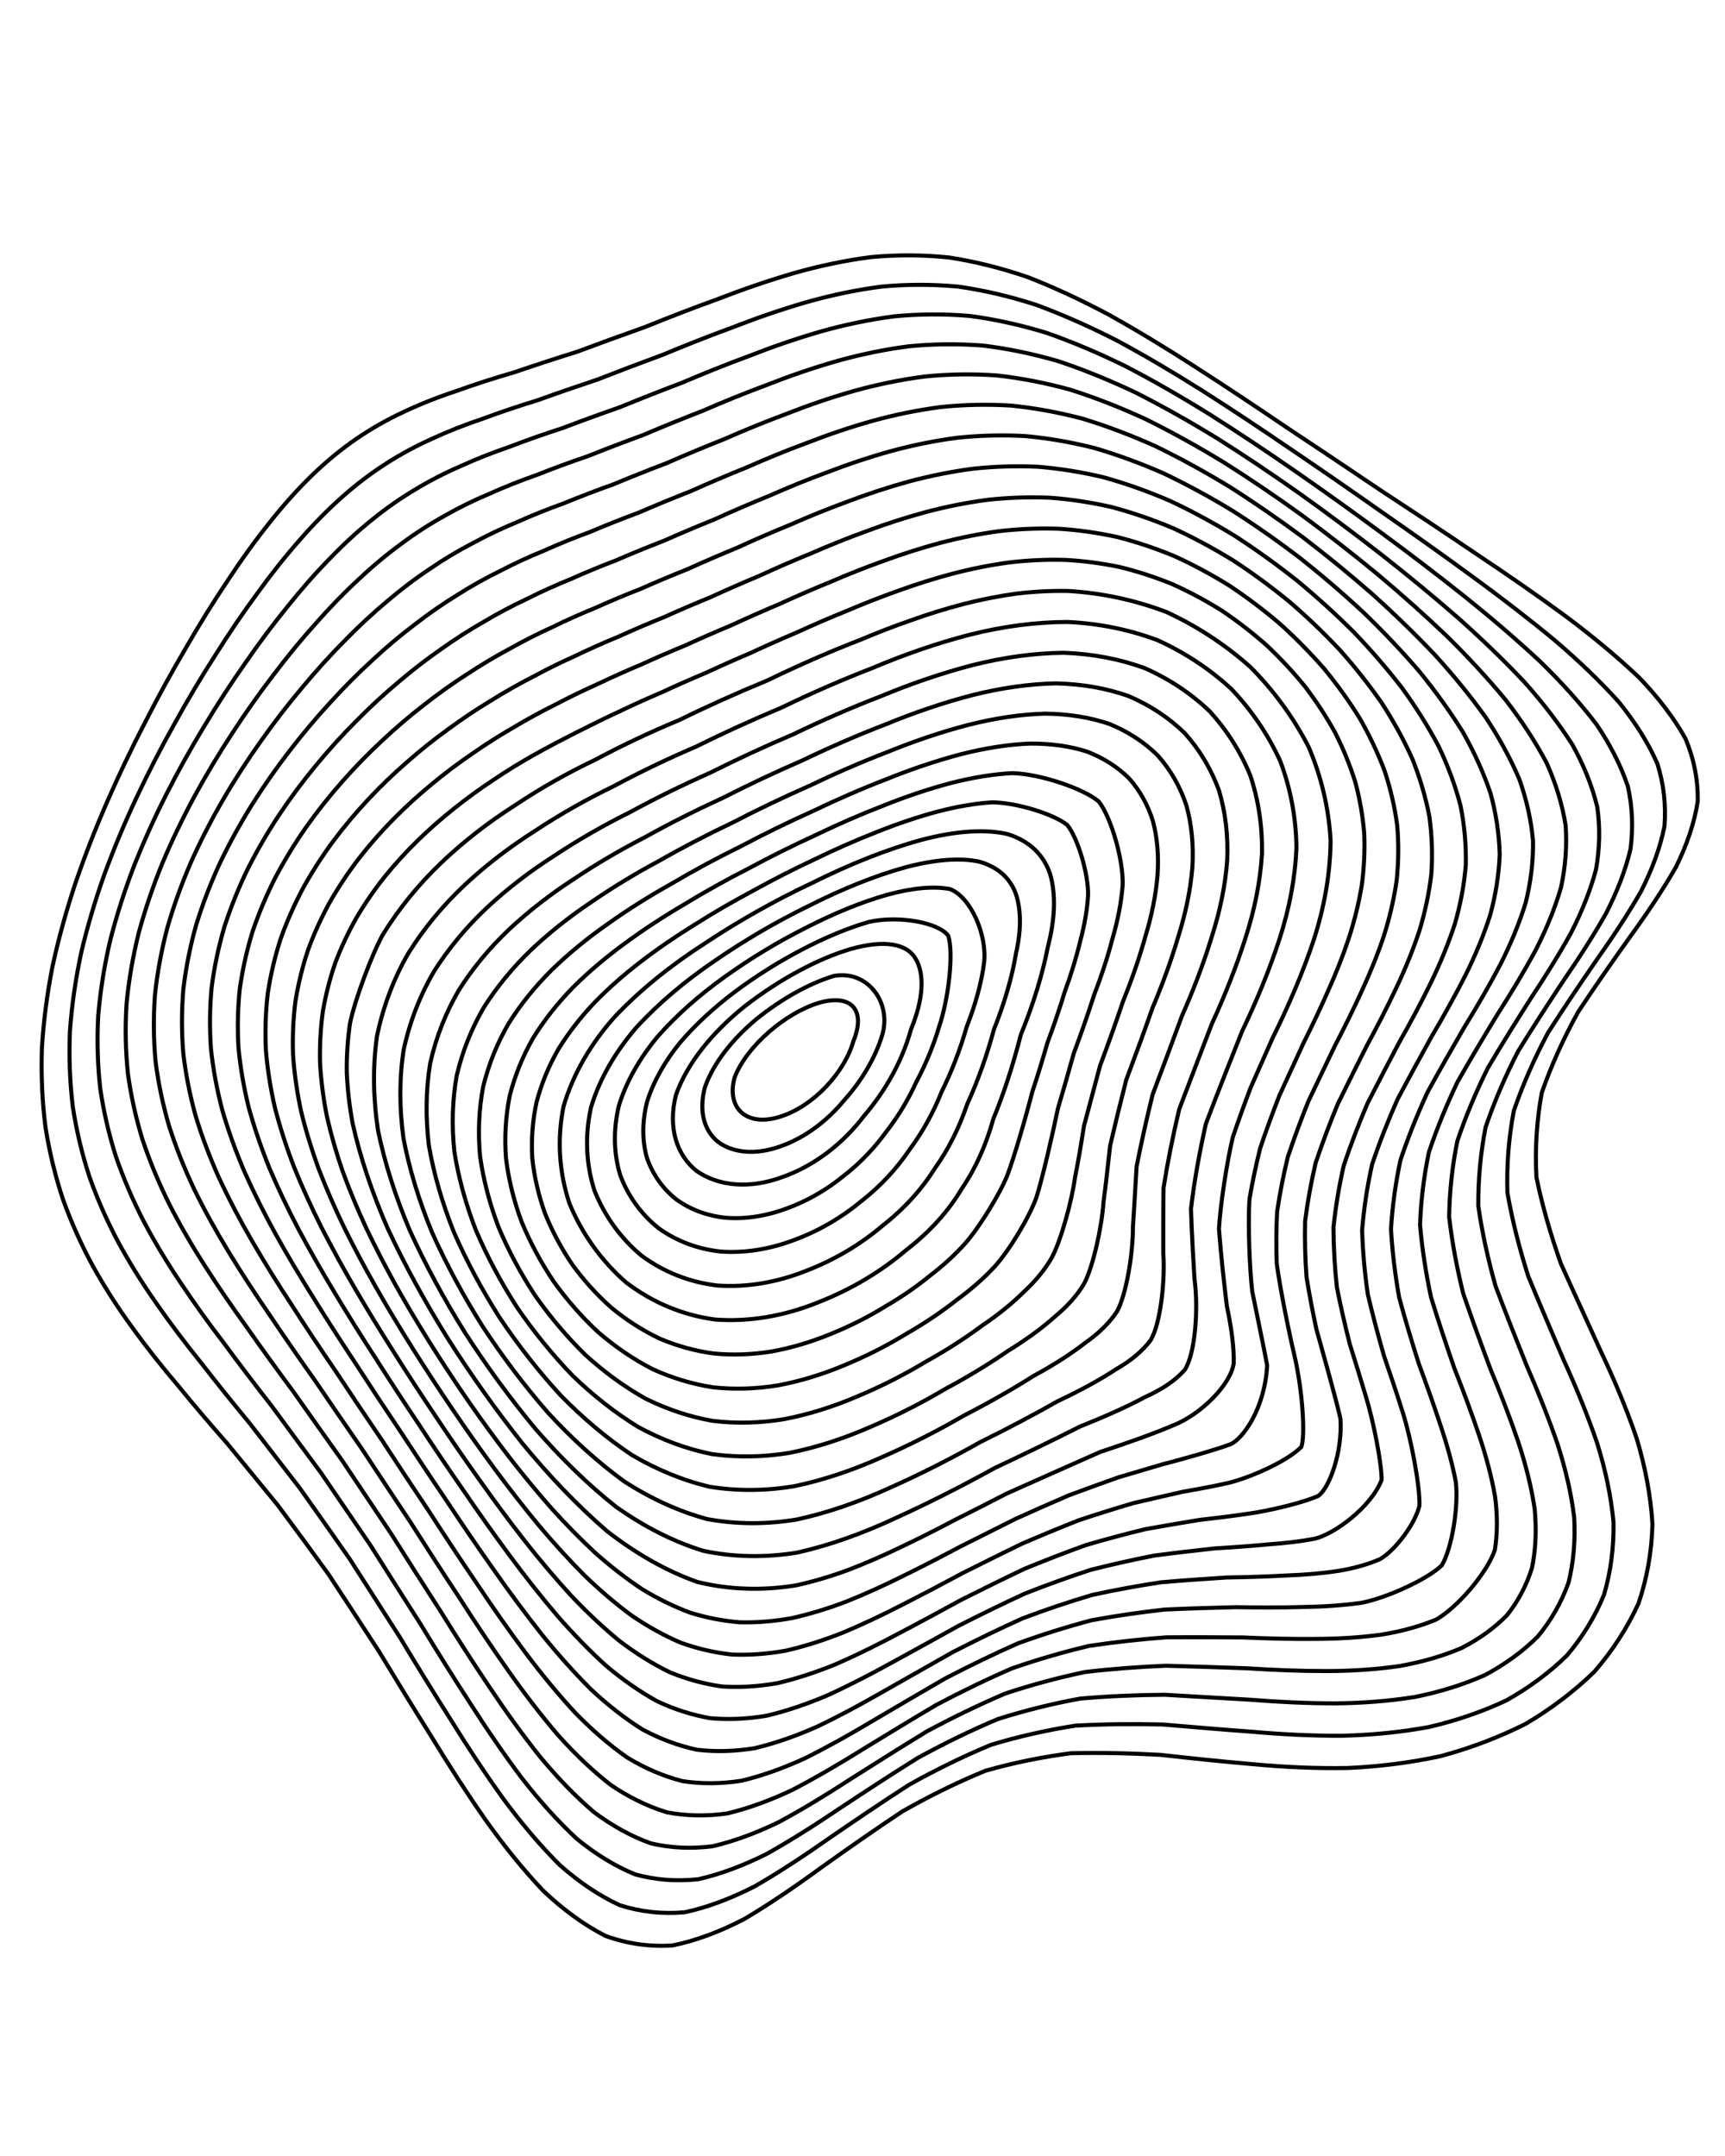 <svg
              xmlns="http://www.w3.org/2000/svg"
              version="1.1"
              xmlns:xlink="http://www.w3.org/1999/xlink"
              xmlns:svgjs="http://svgjs.dev/svgjs"
              viewBox="0 0 640 800"
            >
              <defs>
                <linearGradient
                  x1="50%"
                  y1="0%"
                  x2="50%"
                  y2="100%"
                  id="ccchaos-grad"
                >
                  <stop
                    stop-color="hsl(206, 75%, 49%)"
                    stop-opacity="1"
                    offset="0%"
                  ></stop>
                  <stop
                    stop-color="hsl(331, 90%, 56%)"
                    stop-opacity="1"
                    offset="100%"
                  ></stop>
                </linearGradient>
              </defs>
              <g
                stroke-width="1.5"
                stroke="url(#ccchaos-grad)"
                fill="none"
                stroke-linecap="round"
              >
                <path
                  d="M294.38 101.39C304 98.65 313.61 96.63 323.2 95.39 332.8 94.51 342.41 94.55 352.03 95.53 361.71 97.01 371.45 99.45 381.25 102.81 391.18 106.66 401.23 111.35 411.43 116.8 421.81 122.58 432.39 129 443.17 135.95 454.18 143.03 465.41 150.49 476.85 158.26 488.48 165.97 500.28 173.87 512.16 181.89 524.11 189.72 536.03 197.62 547.75 205.56 559.3 213.25 570.44 220.97 580.98 228.72 590.99 236.21 600.11 243.78 608.15 251.42 615.28 258.84 621.07 266.39 625.35 274.1 628.5 281.64 630.03 289.39 629.88 297.36 628.68 305.22 625.94 313.35 621.78 321.76 617 330.1 611.22 338.75 604.69 347.73 598.32 356.66 591.81 365.94 585.47 375.57 580.16 385.18 575.6 395.15 572.02 405.48 570.12 415.82 569.48 426.29 570.04 436.86 572.21 447.44 575.31 458.14 579.13 468.91 583.97 479.7 589 490.55 593.93 501.43 599.09 512.29 603.63 523.15 607.29 533.93 610.49 544.64 612.46 555.21 613.08 565.54 612.83 575.71 611.1 585.54 607.92 594.92 603.79 603.99 598.3 612.47 591.57 620.26 584.04 627.58 575.48 634.07 566.06 639.64 556.13 644.64 545.56 648.65 534.54 651.62 523.27 654.06 511.73 655.51 500.06 656.03 488.34 656.24 476.61 655.72 464.94 654.62 453.34 653.64 441.86 652.41 430.55 651.15 419.34 650.55 408.29 650.29 397.42 650.54 386.65 651.93 376.03 654.08 365.58 657.06 355.19 661.32 344.92 666.38 334.79 672.14 324.69 678.83 314.7 685.84 304.82 692.88 294.94 700.1 285.4 706.58 276.18 712.05 266.95 716.84 258.05 720.16 249.47 721.88 240.86 722.43 232.57 721.22 224.61 718.32 216.6 714.22 208.91 708.57 201.54 701.58 194.1 693.73 186.95 684.86 180.09 675.22 173.12 665.22 166.41 654.81 159.94 644.17 153.32 633.66 146.9 623.18 140.67 612.87 134.23 602.97 127.95 593.34 121.81 584.04 115.43 575.23 109.18 566.73 103.05 558.5 96.68 550.74 90.43 543.14 84.35 535.67 78.06 528.53 71.97 521.4 66.11 514.2 60.14 507.2 54.46 500.04 49.14 492.65 43.81 485.37 38.92 477.79 34.52 469.9 30.24 462.04 26.53 453.81 23.43 445.22 20.56 436.62 18.36 427.65 16.88 418.3 15.68 408.94 15.22 399.2 15.54 389.12 16.13 379.03 17.46 368.84 19.48 358.6 21.69 348.38 24.53 338.12 27.92 327.89 31.4 317.7 35.37 307.56 39.75 297.52 44.1 287.56 48.79 277.75 53.77 268.15 58.59 258.67 63.65 249.44 68.9 240.54 73.91 231.81 79.09 223.46 84.4 215.54 89.45 207.85 94.65 200.63 99.99 193.95 105.08 187.51 110.35 181.62 115.8 176.33 121.06 171.24 126.55 166.72 132.29 162.77 137.9 158.94 143.8 155.6 149.99 152.74 156.13 149.84 162.59 147.3 169.39 145.07 176.17 142.61 183.29 140.32 190.75 138.16 198.21 135.6 206 133.06 214.11 130.52 222.22 127.49 230.64 124.42 239.33 121.34 248.02 117.81 256.97 114.35 266.16 111.03 275.34 107.46 284.75 104.21 294.37 101.4"
                  stroke-dasharray="0 0"
                  transform="rotate(0, 320, 400)"
                  opacity="0.81"
                ></path>
                <path
                  d="M296.99 112.35C306.32 109.63 315.68 107.59 325.07 106.31 334.49 105.36 343.95 105.29 353.47 106.11 363.05 107.39 372.73 109.6 382.5 112.69 392.38 116.25 402.41 120.63 412.6 125.76 422.93 131.23 433.45 137.34 444.15 143.99 455.02 150.8 466.07 158.03 477.27 165.57 488.58 173.12 499.98 180.88 511.37 188.8 522.75 196.58 534 204.45 544.97 212.38 555.69 220.1 565.93 227.87 575.5 235.67 584.51 243.25 592.62 250.88 599.64 258.58 605.81 266.08 610.68 273.68 614.12 281.41 616.55 288.97 617.48 296.71 616.9 304.64 615.39 312.46 612.51 320.5 608.38 328.79 603.75 337.01 598.25 345.51 592.11 354.3 586.17 363.05 580.12 372.11 574.23 381.48 569.33 390.84 565.08 400.54 561.72 410.56 559.89 420.59 559.17 430.72 559.55 440.94 561.4 451.16 564.1 461.46 567.46 471.81 571.79 482.15 576.34 492.53 580.84 502.88 585.63 513.2 589.91 523.46 593.45 533.59 596.66 543.63 598.79 553.47 599.74 563.03 599.95 572.39 598.84 581.37 596.4 589.86 593.12 598.05 588.55 605.62 582.8 612.5 576.3 618.94 568.79 624.59 560.4 629.35 551.48 633.62 541.88 636.98 531.77 639.4 521.36 641.4 510.61 642.53 499.63 642.86 488.56 642.99 477.39 642.53 466.21 641.6 455.05 640.87 443.95 639.99 432.96 639.13 422.04 638.95 411.24 639.12 400.6 639.78 390.04 641.5 379.62 643.92 369.36 647.09 359.15 651.41 349.08 656.43 339.17 662.05 329.27 668.5 319.5 675.22 309.87 681.93 300.24 688.8 290.95 694.98 282.01 700.22 273.04 704.87 264.41 708.17 256.1 710 247.75 710.79 239.73 709.95 232.01 707.54 224.25 704.02 216.78 699.03 209.61 692.75 202.36 685.63 195.38 677.48 188.67 668.52 181.84 659.16 175.23 649.31 168.85 639.14 162.29 628.99 155.93 618.77 149.73 608.63 143.32 598.78 137.05 589.11 130.92 579.7 124.55 570.7 118.3 561.96 112.18 553.47 105.83 545.38 99.61 537.48 93.55 529.71 87.31 522.27 81.26 514.88 75.45 507.47 69.55 500.27 63.94 492.97 58.69 485.52 53.45 478.18 48.64 470.62 44.32 462.81 40.12 455.05 36.48 446.99 33.46 438.63 30.65 430.27 28.51 421.59 27.08 412.58 25.93 403.57 25.5 394.24 25.84 384.59 26.46 374.94 27.8 365.22 29.82 355.48 32.03 345.76 34.86 336.02 38.23 326.34 41.7 316.69 45.64 307.12 49.99 297.69 54.31 288.32 58.97 279.13 63.92 270.17 68.72 261.32 73.75 252.74 78.98 244.5 83.97 236.42 89.13 228.72 94.43 221.45 99.46 214.38 104.64 207.77 109.94 201.69 115 195.8 120.22 190.43 125.6 185.61 130.78 180.95 136.16 176.81 141.76 173.18 147.22 169.62 152.93 166.5 158.91 163.79 164.81 161.01 171.01 158.53 177.51 156.31 183.98 153.85 190.76 151.52 197.86 149.3 204.95 146.68 212.35 144.07 220.07 141.45 227.77 138.37 235.79 135.26 244.08 132.15 252.37 128.62 260.94 125.17 269.76 121.87 278.58 118.35 287.66 115.14 296.99 112.35"
                  stroke-dasharray="0 0"
                  transform="rotate(0.385, 320, 400)"
                  opacity="0.37"
                ></path>
                <path
                  d="M300.59 123.3C309.64 120.61 318.77 118.57 327.96 117.25 337.17 116.24 346.48 116.05 355.87 116.72 365.31 117.82 374.88 119.79 384.57 122.62 394.34 125.89 404.27 129.96 414.35 134.76 424.55 139.9 434.91 145.68 445.42 152.01 456.04 158.52 466.79 165.47 477.62 172.77 488.5 180.1 499.39 187.69 510.2 195.45 520.92 203.13 531.42 210.93 541.57 218.81 551.42 226.52 560.72 234.29 569.33 242.11 577.36 249.73 584.48 257.41 590.54 265.15 595.79 272.7 599.82 280.34 602.51 288.09 604.29 295.68 604.71 303.42 603.76 311.31 602.02 319.09 599.06 327.07 595 335.26 590.55 343.38 585.35 351.74 579.59 360.35 574.08 368.92 568.48 377.77 563.04 386.9 558.51 396.01 554.57 405.42 551.41 415.13 549.65 424.83 548.88 434.61 549.09 444.44 550.63 454.27 552.95 464.14 555.88 474.02 559.73 483.88 563.81 493.73 567.88 503.51 572.28 513.24 576.27 522.86 579.65 532.3 582.8 541.64 585.03 550.73 586.21 559.48 586.81 568.04 586.2 576.18 584.41 583.8 581.87 591.13 578.14 597.85 573.3 603.87 567.77 609.51 561.24 614.39 553.85 618.44 545.94 622.09 537.32 624.9 528.13 626.88 518.62 628.54 508.71 629.45 498.5 629.67 488.15 629.81 477.63 629.46 467.03 628.75 456.41 628.31 445.77 627.79 435.2 627.33 424.66 627.56 414.2 628.13 403.87 629.17 393.59 631.19 383.43 633.85 373.42 637.17 363.45 641.52 353.62 646.49 343.94 651.96 334.27 658.17 324.74 664.59 315.36 670.98 305.97 677.51 296.93 683.39 288.23 688.41 279.51 692.9 271.12 696.17 263.05 698.09 254.94 699.07 247.13 698.57 239.63 696.61 232.06 693.63 224.78 689.27 217.77 683.67 210.67 677.26 203.82 669.84 197.21 661.58 190.48 652.89 183.95 643.63 177.61 634 171.11 624.29 164.77 614.43 158.59 604.54 152.2 594.85 145.94 585.26 139.8 575.84 133.45 566.76 127.21 557.88 121.09 549.21 114.76 540.89 108.57 532.75 102.54 524.75 96.36 517.05 90.37 509.42 84.63 501.82 78.81 494.43 73.29 486.99 68.12 479.46 62.99 472.05 58.28 464.48 54.04 456.73 49.95 449.04 46.4 441.11 43.45 432.94 40.73 424.79 38.65 416.37 37.27 407.68 36.17 398.99 35.79 390.03 36.15 380.8 36.79 371.58 38.13 362.33 40.14 353.08 42.35 343.84 45.15 334.64 48.49 325.51 51.93 316.41 55.83 307.42 60.14 298.59 64.42 289.82 69.05 281.25 73.95 272.92 78.73 264.7 83.73 256.76 88.92 249.17 93.91 241.71 99.05 234.64 104.32 227.99 109.35 221.51 114.51 215.47 119.8 209.93 124.84 204.54 130.02 199.64 135.35 195.25 140.48 190.96 145.79 187.15 151.29 183.79 156.63 180.46 162.2 177.51 168.01 174.92 173.72 172.21 179.71 169.77 185.97 167.54 192.17 165.05 198.67 162.67 205.46 160.37 212.23 157.69 219.3 155 226.67 152.32 234.03 149.19 241.68 146.05 249.63 142.91 257.56 139.4 265.78 135.97 274.28 132.7 282.76 129.23 291.54 126.06 300.58 123.3"
                  stroke-dasharray="0 0"
                  transform="rotate(0.769, 320, 400)"
                  opacity="0.97"
                ></path>
                <path
                  d="M305.03 134.25C313.81 131.6 322.7 129.56 331.68 128.21 340.68 127.14 349.8 126.85 359.03 127.37 368.3 128.28 377.71 130.04 387.23 132.6 396.84 135.59 406.59 139.34 416.47 143.8 426.44 148.61 436.54 154.05 446.75 160.03 457.02 166.22 467.37 172.86 477.72 179.87 488.08 186.95 498.37 194.31 508.5 201.88 518.49 209.4 528.19 217.07 537.48 224.85 546.43 232.51 554.8 240.24 562.44 248.03 569.53 255.65 575.71 263.34 580.86 271.08 585.27 278.66 588.52 286.32 590.55 294.06 591.77 301.67 591.76 309.4 590.51 317.25 588.6 325 585.62 332.92 581.66 341.01 577.42 349.03 572.53 357.26 567.16 365.7 562.06 374.1 556.89 382.74 551.88 391.62 547.71 400.48 544.07 409.6 541.11 418.97 539.41 428.34 538.6 437.74 538.65 447.15 539.92 456.56 541.89 465.97 544.4 475.34 547.8 484.69 551.41 493.98 555.05 503.15 559.07 512.27 562.74 521.23 565.91 529.96 568.96 538.57 571.21 546.9 572.56 554.86 573.44 562.63 573.26 569.95 572 576.74 570.11 583.27 567.13 589.19 563.11 594.45 558.47 599.37 552.87 603.57 546.43 607.02 539.49 610.14 531.83 612.51 523.57 614.15 514.98 615.57 505.93 616.35 496.54 616.55 486.97 616.75 477.16 616.57 467.21 616.12 457.2 615.98 447.12 615.83 437.04 615.77 426.97 616.38 416.93 617.33 406.97 618.71 397.05 621 387.21 623.86 377.51 627.3 367.83 631.67 358.27 636.55 348.85 641.86 339.45 647.83 330.18 653.96 321.04 660.02 311.91 666.22 303.11 671.81 294.64 676.6 286.15 680.94 277.98 684.15 270.12 686.13 262.21 687.3 254.59 687.09 247.26 685.53 239.87 683.06 232.73 679.29 225.85 674.34 218.87 668.62 212.12 661.91 205.59 654.36 198.92 646.35 192.45 637.74 186.14 628.69 179.68 619.49 173.36 610.06 167.18 600.52 160.8 591.09 154.55 581.68 148.41 572.37 142.07 563.3 135.84 554.39 129.74 545.64 123.45 537.19 117.3 528.89 111.32 520.73 105.21 512.84 99.3 505.03 93.63 497.27 87.92 489.72 82.5 482.15 77.44 474.55 72.42 467.07 67.82 459.48 63.69 451.77 59.72 444.13 56.27 436.31 53.41 428.31 50.78 420.34 48.79 412.15 47.46 403.76 46.42 395.37 46.08 386.76 46.45 377.94 47.11 369.13 48.45 360.32 50.44 351.56 52.63 342.81 55.4 334.12 58.69 325.54 62.09 316.99 65.94 308.57 70.19 300.32 74.43 292.15 79 284.18 83.85 276.47 88.59 268.86 93.56 261.54 98.71 254.56 103.68 247.71 108.8 241.22 114.06 235.15 119.08 229.21 124.24 223.7 129.5 218.65 134.54 213.72 139.71 209.23 145.01 205.2 150.1 201.24 155.36 197.7 160.78 194.56 166.04 191.41 171.51 188.58 177.2 186.07 182.76 183.42 188.57 180.98 194.64 178.72 200.63 176.19 206.89 173.75 213.44 171.37 219.93 168.62 226.72 165.87 233.8 163.12 240.85 159.95 248.19 156.78 255.83 153.64 263.44 150.14 271.36 146.74 279.56 143.51 287.75 140.09 296.23 136.97 305.02 134.26"
                  stroke-dasharray="0 0"
                  transform="rotate(1.154, 320, 400)"
                  opacity="0.77"
                ></path>
                <path
                  d="M310.1 145.21C318.63 142.59 327.27 140.57 336.03 139.19 344.8 138.06 353.7 137.68 362.71 138.06 371.77 138.8 380.96 140.34 390.26 142.64 399.62 145.34 409.12 148.78 418.71 152.91 428.36 157.37 438.11 162.45 447.92 168.07 457.75 173.92 467.59 180.22 477.39 186.91 487.14 193.7 496.75 200.79 506.14 208.12 515.35 215.44 524.22 222.93 532.63 230.56 540.68 238.1 548.12 245.73 554.83 253.44 561.01 261.03 566.3 268.68 570.62 276.38 574.26 283.95 576.83 291.6 578.26 299.31 579 306.9 578.63 314.6 577.16 322.39 575.14 330.1 572.18 337.94 568.37 345.92 564.35 353.84 559.78 361.93 554.8 370.19 550.1 378.41 545.36 386.84 540.76 395.45 536.93 404.06 533.57 412.87 530.8 421.89 529.18 430.91 528.33 439.91 528.24 448.89 529.26 457.86 530.89 466.78 533.03 475.62 535.98 484.44 539.15 493.14 542.37 501.69 545.98 510.17 549.33 518.46 552.27 526.47 555.16 534.38 557.37 541.96 558.81 549.15 559.89 556.15 560.04 562.71 559.23 568.73 556.72 577.12 546.06 590.4 538.14 595.17 532.12 597.86 525.38 599.9 518.04 601.3 510.36 602.56 502.19 603.28 493.63 603.54 484.87 603.86 475.82 603.89 466.58 603.72 457.24 603.91 447.78 604.11 438.26 604.44 428.72 605.41 419.17 606.71 409.65 608.4 400.15 610.93 390.71 613.95 381.35 617.48 372.02 621.83 362.78 626.63 353.66 631.77 344.55 637.49 335.55 643.32 326.68 649.07 317.81 654.94 309.25 660.24 301.01 664.8 292.75 668.97 284.79 672.12 277.11 674.15 269.39 675.45 261.95 675.51 254.76 674.32 247.51 672.32 240.5 669.1 233.72 664.76 226.84 659.71 220.17 653.69 213.69 646.85 207.08 639.53 200.64 631.58 194.36 623.15 187.93 614.51 181.62 605.58 175.44 596.47 169.08 587.39 162.84 578.26 156.7 569.16 150.39 560.22 144.19 551.38 138.11 542.66 131.89 534.17 125.8 525.8 119.88 517.57 113.86 509.55 108.04 501.62 102.47 493.77 96.88 486.1 91.58 478.45 86.64 470.79 81.76 463.25 77.29 455.66 73.29 448 69.44 440.4 66.11 432.69 63.35 424.85 60.82 417.04 58.91 409.07 57.65 400.95 56.67 392.84 56.36 384.57 56.76 376.14 57.43 367.72 58.76 359.35 60.72 351.06 62.88 342.78 65.6 334.59 68.84 326.54 72.18 318.52 75.97 310.65 80.15 302.99 84.33 295.37 88.84 287.99 93.62 280.88 98.32 273.84 103.24 267.1 108.34 260.71 113.29 254.41 118.39 248.47 123.61 242.92 128.64 237.48 133.78 232.44 139.03 227.82 144.07 223.29 149.23 219.15 154.51 215.44 159.59 211.74 164.81 208.42 170.19 205.46 175.4 202.44 180.79 199.7 186.37 197.23 191.83 194.6 197.51 192.14 203.43 189.84 209.25 187.26 215.32 184.75 221.66 182.29 227.93 179.47 234.49 176.66 241.31 173.85 248.1 170.65 255.18 167.47 262.54 164.32 269.88 160.85 277.51 157.49 285.44 154.3 293.35 150.94 301.57 147.88 310.09 145.21"
                  stroke-dasharray="0 0"
                  transform="rotate(1.538, 320, 400)"
                  opacity="0.35"
                ></path>
                <path
                  d="M315.6 156.16C323.87 153.59 332.26 151.58 340.76 150.19 349.28 149.02 357.93 148.55 366.69 148.79 375.48 149.37 384.39 150.7 393.4 152.75 402.45 155.17 411.61 158.3 420.84 162.08 430.09 166.2 439.41 170.91 448.72 176.16 458.03 181.64 467.3 187.58 476.46 193.92 485.54 200.38 494.42 207.17 503.03 214.2 511.44 221.27 519.45 228.54 526.97 235.95 534.14 243.32 540.69 250.81 546.51 258.38 551.83 265.87 556.3 273.43 559.85 281.05 562.8 288.57 564.76 296.15 565.69 303.79 566.04 311.34 565.38 318.97 563.74 326.68 561.67 334.31 558.77 342.06 555.13 349.91 551.37 357.71 547.12 365.64 542.52 373.7 538.22 381.74 533.88 389.94 529.67 398.28 526.17 406.61 523.08 415.11 520.5 423.76 518.95 432.4 518.07 441 517.85 449.52 518.64 458.03 519.97 466.45 521.74 474.75 524.28 483.02 527.03 491.13 529.85 499.05 533.06 506.91 536.07 514.52 538.74 521.84 541.44 529.06 543.56 535.92 545.03 542.38 546.42 551.6 544.39 567.27 540.85 573.53 535.74 578.87 520.92 586.27 511.52 588.42 504.73 589.6 497.43 590.34 489.7 590.71 481.77 591.2 473.51 591.46 465 591.6 456.38 592.1 447.58 592.66 438.68 593.36 429.73 594.66 420.72 596.27 411.7 598.24 402.68 600.96 393.67 604.12 384.72 607.7 375.78 612.02 366.9 616.71 358.11 621.67 349.33 627.14 340.63 632.68 332.03 638.12 323.44 643.67 315.13 648.68 307.12 653.01 299.08 657.01 291.32 660.08 283.82 662.13 276.29 663.55 268.99 663.84 261.94 662.98 254.82 661.4 247.92 658.69 241.22 654.93 234.44 650.52 227.83 645.17 221.4 639.01 214.85 632.39 208.44 625.12 202.18 617.33 195.77 609.31 189.48 600.93 183.31 592.32 176.98 583.67 170.76 574.9 164.65 566.1 158.38 557.4 152.23 548.73 146.2 540.13 140.04 531.71 134.04 523.38 128.2 515.15 122.29 507.1 116.59 499.13 111.15 491.25 105.69 483.52 100.54 475.83 95.74 468.16 91.01 460.6 86.69 453.03 82.82 445.43 79.11 437.89 75.91 430.28 73.27 422.6 70.85 414.95 69.03 407.19 67.84 399.34 66.92 391.5 66.65 383.55 67.06 375.5 67.74 367.45 69.06 359.49 70.98 351.65 73.1 343.82 75.77 336.12 78.93 328.58 82.21 321.06 85.92 313.72 90.01 306.6 94.12 299.53 98.55 292.69 103.26 286.13 107.89 279.64 112.75 273.44 117.8 267.57 122.71 261.78 127.77 256.33 132.96 251.26 137.97 246.25 143.1 241.62 148.34 237.38 153.38 233.18 158.53 229.35 163.79 225.88 168.87 222.41 174.07 219.26 179.41 216.42 184.59 213.49 189.93 210.81 195.44 208.36 200.82 205.72 206.41 203.23 212.2 200.87 217.89 198.23 223.81 195.65 229.98 193.11 236.07 190.23 242.43 187.36 249.04 184.5 255.61 181.29 262.45 178.1 269.57 174.95 276.66 171.52 284.04 168.21 291.71 165.07 299.37 161.79 307.33 158.79 315.59 156.17"
                  stroke-dasharray="0 0"
                  transform="rotate(1.923, 320, 400)"
                  opacity="0.21"
                ></path>
                <path
                  d="M321.29 167.12C329.29 164.6 337.41 162.61 345.63 161.2 353.87 160 362.23 159.45 370.68 159.57 379.16 159.99 387.74 161.12 396.4 162.93 405.08 165.08 413.83 167.9 422.61 171.34 431.4 175.1 440.21 179.44 448.96 184.31 457.69 189.41 466.32 194.98 474.79 200.93 483.15 207.04 491.28 213.48 499.08 220.19 506.67 226.96 513.83 233.94 520.49 241.1 526.8 248.25 532.49 255.53 537.48 262.91 542 270.24 545.73 277.66 548.59 285.14 550.93 292.54 552.37 300.01 552.88 307.54 552.89 315 552.02 322.52 550.28 330.11 548.21 337.63 545.41 345.25 541.97 352.94 538.46 360.59 534.54 368.34 530.33 376.19 526.41 384.02 522.46 391.96 518.62 400.01 515.43 408.05 512.59 416.22 510.19 424.48 508.71 432.74 507.82 440.91 507.49 448.96 508.06 457 509.11 464.92 510.56 472.66 512.71 480.39 515.05 487.92 517.47 495.22 520.29 502.46 522.95 509.43 525.34 516.09 528.81 525.74 532.77 542.88 532.86 550.2 531.68 556.76 524.76 566.98 519.11 570.62 514.73 572.75 509.68 574.4 504.03 575.58 498.08 576.76 491.61 577.58 484.71 578.1 477.59 578.79 470.12 579.31 462.36 579.76 454.48 580.58 446.38 581.47 438.12 582.52 429.8 584.13 421.38 586.01 412.9 588.22 404.41 591.1 395.89 594.35 387.38 597.97 378.87 602.23 370.39 606.79 361.96 611.56 353.54 616.78 345.17 622.03 336.87 627.16 328.57 632.4 320.53 637.13 312.75 641.23 304.95 645.05 297.39 648.03 290.07 650.08 282.71 651.59 275.57 652.07 268.64 651.52 261.66 650.31 254.86 648.07 248.24 644.86 241.55 641.04 235.01 636.34 228.62 630.85 222.13 624.91 215.76 618.32 209.52 611.2 203.16 603.81 196.9 596.03 190.76 587.97 184.48 579.82 178.3 571.5 172.22 563.08 166.02 554.7 159.94 546.3 153.98 537.93 147.93 529.67 142.02 521.46 136.3 513.34 130.53 505.35 124.97 497.43 119.66 489.58 114.37 481.87 109.38 474.2 104.73 466.57 100.18 459.04 96.02 451.52 92.3 444.01 88.75 436.55 85.69 429.07 83.17 421.55 80.87 414.07 79.15 406.53 78.03 398.94 77.18 391.36 76.95 383.72 77.37 376.03 78.05 368.34 79.35 360.78 81.22 353.37 83.3 345.97 85.9 338.72 88.98 331.67 92.18 324.63 95.8 317.79 99.79 311.18 103.81 304.6 108.15 298.27 112.76 292.22 117.32 286.22 122.1 280.51 127.08 275.12 131.93 269.78 136.95 264.77 142.09 260.1 147.08 255.48 152.19 251.2 157.4 247.27 162.43 243.35 167.57 239.76 172.82 236.49 177.89 233.19 183.08 230.17 188.39 227.41 193.55 224.54 198.85 221.89 204.31 219.42 209.64 216.76 215.15 214.22 220.84 211.79 226.43 209.09 232.23 206.44 238.25 203.83 244.2 200.9 250.39 197.98 256.82 195.08 263.2 191.86 269.83 188.67 276.73 185.54 283.6 182.16 290.75 178.9 298.17 175.82 305.58 172.61 313.28 169.69 321.28 167.12"
                  stroke-dasharray="0 0"
                  transform="rotate(2.308, 320, 400)"
                  opacity="0.69"
                ></path>
                <path
                  d="M326.92 178.07C334.64 175.61 342.47 173.65 350.39 172.24 358.32 171.01 366.35 170.39 374.45 170.39 382.57 170.67 390.77 171.6 399.01 173.18 407.26 175.06 415.55 177.58 423.83 180.7 432.1 184.11 440.33 188.07 448.48 192.55 456.57 197.26 464.52 202.43 472.27 207.99 479.89 213.71 487.24 219.77 494.24 226.11 501.01 232.54 507.35 239.2 513.17 246.05 518.67 252.92 523.56 259.94 527.77 267.08 531.58 274.19 534.64 281.4 536.9 288.69 538.71 295.93 539.7 303.23 539.87 310.59 539.62 317.9 538.6 325.27 536.81 332.69 534.77 340.06 532.1 347.51 528.88 355 525.65 362.47 522.06 370.01 518.21 377.62 514.66 385.21 511.09 392.88 507.6 400.61 504.71 408.35 502.11 416.15 499.89 424.02 498.48 431.88 497.57 439.62 497.15 447.19 497.54 454.77 498.33 462.17 499.47 469.38 501.25 476.56 503.21 483.52 505.26 490.23 507.69 496.88 510.01 503.24 512.11 509.28 515.24 518.02 519.07 533.4 519.4 539.91 515.93 550.31 502.65 560.92 495.6 562.89 490.44 564.12 484.77 565.06 478.65 565.77 472.33 566.68 465.62 567.48 458.61 568.23 451.47 569.35 444.07 570.56 436.48 571.92 428.82 573.8 421.01 575.92 413.11 578.33 405.17 581.34 397.17 584.66 389.14 588.27 381.1 592.46 373.05 596.87 365.01 601.45 356.98 606.41 348.96 611.37 340.98 616.21 333 621.13 325.24 625.59 317.71 629.46 310.16 633.1 302.81 635.97 295.67 638.02 288.5 639.59 281.52 640.23 274.72 639.94 267.87 639.07 261.18 637.26 254.66 634.54 248.06 631.28 241.59 627.19 235.26 622.35 228.84 617.07 222.53 611.15 216.34 604.7 210.04 597.97 203.83 590.82 197.73 583.35 191.52 575.75 185.41 567.94 179.41 559.97 173.3 552.01 167.31 543.96 161.46 535.9 155.53 527.9 149.76 519.92 144.18 511.98 138.56 504.15 133.17 496.36 128.03 488.63 122.92 481.01 118.11 473.43 113.64 465.91 109.27 458.46 105.29 451.04 101.74 443.66 98.36 436.32 95.45 428.99 93.06 421.66 90.88 414.36 89.26 407.04 88.22 399.71 87.43 392.4 87.24 385.06 87.67 377.72 88.36 370.37 89.63 363.19 91.45 356.19 93.47 349.19 96 342.38 98.98 335.77 102.09 329.17 105.6 322.79 109.48 316.65 113.4 310.53 117.63 304.66 122.13 299.07 126.59 293.51 131.28 288.23 136.16 283.26 140.95 278.32 145.9 273.68 150.98 269.36 155.93 265.06 161 261.07 166.17 257.4 171.19 253.71 176.31 250.31 181.53 247.19 186.59 244.01 191.77 241.07 197.05 238.37 202.19 235.53 207.47 232.87 212.87 230.37 218.16 227.68 223.6 225.09 229.21 222.59 234.73 219.82 240.43 217.11 246.33 214.43 252.15 211.45 258.2 208.5 264.46 205.57 270.67 202.35 277.12 199.18 283.82 196.08 290.48 192.76 297.4 189.56 304.58 186.55 311.75 183.43 319.19 180.58 326.91 178.07"
                  stroke-dasharray="0 0"
                  transform="rotate(2.692, 320, 400)"
                  opacity="0.25"
                ></path>
                <path
                  d="M332.26 189.02C339.68 186.63 347.2 184.71 354.78 183.29 362.37 182.04 370.03 181.36 377.75 181.26 385.47 181.4 393.23 182.16 401.01 183.51 408.78 185.14 416.56 187.37 424.29 190.16 431.99 193.22 439.61 196.82 447.11 200.9 454.54 205.21 461.79 209.97 468.8 215.12 475.68 220.43 482.25 226.09 488.46 232.04 494.45 238.09 499.99 244.38 505.03 250.88 509.76 257.42 513.92 264.13 517.44 270.97 520.59 277.81 523.06 284.76 524.8 291.79 526.16 298.8 526.79 305.88 526.68 313.02 526.25 320.13 525.13 327.29 523.35 334.49 521.38 341.67 518.87 348.89 515.89 356.15 512.93 363.4 509.66 370.69 506.18 378.02 502.99 385.34 499.77 392.71 496.62 400.11 494.01 407.51 491.64 414.95 489.58 422.4 488.25 429.85 487.33 437.14 486.83 444.25 487.05 451.35 487.61 458.26 488.47 464.94 489.92 471.6 491.52 478.02 493.2 484.16 496.25 493.16 501.8 509.46 503.84 516.64 505.39 528.83 501.13 542.65 497.23 545.71 492.33 548.39 479.38 552.28 471.53 553.76 465.96 554.9 460 555.96 453.71 557.01 447.29 558.42 440.59 559.92 433.67 561.56 426.68 563.67 419.5 566 412.18 568.57 404.83 571.67 397.37 575.02 389.83 578.61 382.29 582.7 374.7 586.96 367.08 591.33 359.47 596.04 351.83 600.72 344.19 605.26 336.56 609.88 329.1 614.06 321.83 617.71 314.54 621.16 307.43 623.92 300.49 625.93 293.52 627.54 286.71 628.32 280.06 628.25 273.36 627.68 266.8 626.25 260.37 623.99 253.89 621.25 247.52 617.72 241.27 613.49 234.94 608.86 228.71 603.6 222.58 597.81 216.37 591.74 210.25 585.24 204.23 578.39 198.12 571.38 192.1 564.12 186.2 556.68 180.22 549.18 174.36 541.57 168.64 533.9 162.87 526.25 157.26 518.58 151.84 510.92 146.41 503.32 141.2 495.75 136.25 488.23 131.35 480.77 126.74 473.36 122.46 466 118.3 458.71 114.51 451.44 111.14 444.23 107.93 437.06 105.19 429.91 102.93 422.79 100.89 415.7 99.37 408.62 98.41 401.56 97.69 394.52 97.54 387.48 97.98 380.48 98.66 373.47 99.9 366.66 101.66 360.04 103.62 353.42 106.06 347.01 108.94 340.82 111.94 334.63 115.34 328.66 119.09 322.95 122.89 317.24 126.99 311.78 131.36 306.59 135.71 301.42 140.29 296.52 145.07 291.91 149.76 287.3 154.63 282.99 159.63 278.96 164.51 274.93 169.53 271.17 174.64 267.7 179.62 264.18 184.71 260.93 189.89 257.91 194.94 254.82 200.09 251.93 205.33 249.24 210.45 246.42 215.69 243.74 221.05 241.2 226.3 238.46 231.69 235.81 237.22 233.23 242.66 230.42 248.28 227.64 254.06 224.91 259.78 221.9 265.69 218.92 271.79 215.98 277.85 212.78 284.13 209.63 290.62 206.58 297.08 203.32 303.78 200.2 310.72 197.26 317.64 194.23 324.82 191.46 332.25 189.03"
                  stroke-dasharray="0 0"
                  transform="rotate(3.077, 320, 400)"
                  opacity="0.91"
                ></path>
                <path
                  d="M337.07 199.98C344.18 197.65 351.36 195.77 358.57 194.36 365.8 193.1 373.06 192.37 380.35 192.17 387.63 192.19 394.93 192.78 402.21 193.92 409.47 195.31 416.69 197.26 423.83 199.73 430.94 202.46 437.93 205.69 444.76 209.38 451.51 213.29 458.05 217.64 464.33 222.36 470.47 227.25 476.3 232.49 481.74 238.01 486.98 243.65 491.79 249.55 496.09 255.65 500.13 261.82 503.63 268.17 506.52 274.66 509.11 281.17 511.07 287.8 512.37 294.53 513.36 301.25 513.7 308.05 513.39 314.91 512.82 321.76 511.66 328.66 509.92 335.6 508.06 342.52 505.73 349.48 503 356.47 500.32 363.44 497.37 370.45 494.24 377.47 491.39 384.49 488.5 391.53 485.67 398.57 483.33 405.62 481.18 412.67 479.28 419.7 478.02 426.74 477.11 433.58 476.54 440.23 476.6 446.86 476.96 453.28 477.57 459.47 479.34 468.58 483.84 485.4 486.16 493.01 490.13 506.46 492.03 522.79 490.77 526.84 485.01 533.28 470.26 540.32 463.41 542.11 458.54 543.48 453.28 544.81 447.68 546.14 441.96 547.81 435.94 549.56 429.67 551.44 423.33 553.75 416.77 556.24 410.05 558.93 403.29 562.08 396.38 565.44 389.37 568.98 382.34 572.95 375.23 577.04 368.05 581.2 360.87 585.65 353.64 590.05 346.37 594.3 339.1 598.62 331.96 602.54 324.97 605.96 317.98 609.22 311.11 611.86 304.39 613.83 297.65 615.46 291.03 616.34 284.54 616.46 278.02 616.15 271.61 615.06 265.31 613.22 258.97 610.94 252.72 607.95 246.58 604.29 240.37 600.27 234.25 595.65 228.23 590.51 222.13 585.09 216.13 579.24 210.22 573.02 204.24 566.64 198.36 559.97 192.59 553.08 186.77 546.12 181.07 539 175.52 531.79 169.94 524.56 164.52 517.28 159.29 509.98 154.08 502.7 149.08 495.43 144.35 488.18 139.67 480.98 135.28 473.8 131.22 466.68 127.27 459.6 123.69 452.55 120.51 445.56 117.49 438.6 114.91 431.67 112.8 424.8 110.9 417.94 109.49 411.12 108.61 404.35 107.95 397.58 107.84 390.86 108.28 384.18 108.96 377.51 110.16 371.04 111.86 364.78 113.74 358.53 116.09 352.49 118.85 346.67 121.74 340.86 125 335.27 128.61 329.93 132.28 324.59 136.24 319.49 140.46 314.66 144.69 309.82 149.14 305.25 153.77 300.94 158.36 296.62 163.12 292.56 168.01 288.77 172.82 284.95 177.75 281.38 182.78 278.06 187.71 274.68 192.74 271.52 197.87 268.58 202.87 265.54 207.98 262.68 213.17 259.98 218.26 257.15 223.45 254.44 228.75 251.84 233.96 249.06 239.28 246.35 244.74 243.72 250.11 240.85 255.63 238.03 261.3 235.25 266.91 232.23 272.69 229.24 278.64 226.3 284.55 223.13 290.65 220.03 296.94 217.02 303.21 213.84 309.69 210.8 316.37 207.95 323.05 205.02 329.94 202.34 337.06 199.98"
                  stroke-dasharray="0 0"
                  transform="rotate(3.462, 320, 400)"
                  opacity="0.82"
                ></path>
                <path
                  d="M341.14 210.93C347.93 208.68 354.74 206.85 361.57 205.46 368.39 204.2 375.23 203.42 382.06 203.14 388.88 203.05 395.68 203.48 402.43 204.42 409.15 205.58 415.8 207.26 422.34 209.43 428.83 211.83 435.18 214.7 441.34 218.01 447.42 221.53 453.26 225.45 458.83 229.75 464.26 234.21 469.37 239.01 474.1 244.09 478.64 249.3 482.76 254.76 486.41 260.45 489.82 266.2 492.72 272.15 495.08 278.25 497.17 284.38 498.7 290.65 499.64 297.02 500.34 303.4 500.46 309.87 500.01 316.4 499.36 322.93 498.2 329.52 496.55 336.14 494.82 342.76 492.69 349.41 490.21 356.08 487.81 362.74 485.18 369.42 482.38 376.1 479.85 382.78 477.29 389.46 474.76 396.13 472.66 402.79 470.72 409.44 468.97 416.05 467.79 422.66 466.88 429.07 466.26 435.26 466.28 444.42 468.09 461.51 469.6 469.39 471.63 476.93 475.47 490.44 476.95 496.35 477.13 512.47 469.78 524.09 465.4 526.4 460.32 528.74 447.82 533.22 440.55 535.59 435.49 537.49 430.11 539.47 424.48 541.55 418.77 544.02 412.83 546.64 406.69 549.41 400.51 552.58 394.16 555.91 387.68 559.38 381.17 563.21 374.55 567.13 367.83 571.07 361.1 575.26 354.29 579.38 347.41 583.35 340.53 587.38 333.74 591.03 327.06 594.23 320.37 597.3 313.79 599.81 307.31 601.72 300.82 603.34 294.42 604.3 288.13 604.57 281.81 604.48 275.58 603.69 269.44 602.22 263.27 600.37 257.18 597.87 251.17 594.75 245.12 591.29 239.15 587.27 233.27 582.76 227.33 577.98 221.48 572.77 215.72 567.19 209.91 561.44 204.2 555.39 198.61 549.09 192.98 542.7 187.48 536.13 182.13 529.43 176.77 522.68 171.57 515.85 166.57 508.97 161.59 502.1 156.83 495.19 152.33 488.29 147.9 481.41 143.75 474.55 139.92 467.72 136.2 460.92 132.84 454.15 129.86 447.42 127.03 440.73 124.63 434.07 122.67 427.47 120.9 420.89 119.61 414.35 118.81 407.88 118.22 401.41 118.14 394.99 118.59 388.65 119.25 382.3 120.41 376.17 122.04 370.26 123.85 364.34 126.09 358.65 128.73 353.18 131.49 347.71 134.61 342.46 138.06 337.45 141.58 332.44 145.39 327.66 149.45 323.13 153.52 318.58 157.82 314.28 162.3 310.22 166.76 306.14 171.38 302.29 176.14 298.68 180.84 295.03 185.66 291.6 190.6 288.39 197.92 283.57 212.89 274.68 220.54 270.54 225.57 267.68 230.7 264.94 235.93 262.29 241.07 259.47 246.32 256.71 251.68 254.02 256.97 251.12 262.39 248.26 267.94 245.46 273.44 242.43 279.08 239.45 284.87 236.53 290.62 233.4 296.54 230.36 302.62 227.42 308.68 224.33 314.92 221.38 321.34 218.62 327.75 215.8 334.35 213.22 341.13 210.93"
                  stroke-dasharray="0 0"
                  transform="rotate(3.846, 320, 400)"
                  opacity="0.32"
                ></path>
                <path
                  d="M344.31 221.88C350.74 219.72 357.17 217.94 363.59 216.57 370 215.31 376.39 214.51 382.74 214.15 395.41 213.96 407.83 215.7 419.73 219.26 431.44 223.64 442.41 229.75 452.3 237.32 461.71 245.52 469.73 254.96 476.04 265.33 481.57 276.04 485.18 287.48 486.7 299.37 487.46 311.38 486.27 323.75 483.26 336.25 480.1 348.79 475.75 361.45 470.62 374.06 468.39 380.37 466.12 386.67 463.88 392.94 462.01 399.21 460.26 405.45 458.67 411.63 457.11 420.79 455.84 438.03 456.02 446.06 457.61 456.56 459.41 466.02 461.04 474.35 463.41 482.56 464.88 489.6 465.16 495.43 464.57 503.57 454.25 515.33 444.53 520 437.05 523.83 428.18 527.74 418.15 531.89 407.87 537.39 396.66 543.39 384.75 549.81 378.77 553.48 372.64 557.21 366.38 560.93 360.12 564.86 353.75 568.71 347.27 572.4 340.8 576.14 334.38 579.53 328.03 582.51 321.68 585.39 315.4 587.76 309.2 589.59 296.76 592.53 284.58 593 272.73 591.02 260.78 587.76 249.07 582.15 237.71 574.56 226.2 566 215.01 555.87 204.27 544.63 193.47 532.94 183.21 520.52 173.68 507.74 164.31 494.9 155.85 481.87 148.57 468.91 141.75 456.01 136.32 443.18 132.54 430.59 130.91 424.32 129.73 418.09 129.01 411.93 128.49 405.77 128.45 399.68 128.89 393.66 130.1 384.74 134.99 367.97 138.56 360.14 143.92 349.81 150.59 340.36 158.3 331.81 166.12 323.2 174.76 315.45 184.01 308.56 193.07 301.48 202.63 295.12 212.56 289.45 222.18 283.35 232.18 277.73 242.5 272.51 252.53 266.62 263 260.95 273.86 255.52 284.55 249.32 295.76 243.34 307.49 237.77 313.33 234.78 319.32 231.93 325.46 229.28 331.59 226.56 337.87 224.08 344.3 221.89"
                  stroke-dasharray="0 0"
                  transform="rotate(4.231, 320, 400)"
                  opacity="0.86"
                ></path>
                <path
                  d="M346.44 232.84C358.55 228.74 370.55 226.18 382.26 225.21 393.94 224.82 405.25 226.2 415.95 229.24 426.46 233 436.17 238.36 444.79 245.1 452.96 252.43 459.81 260.95 465.06 270.39 469.67 280.18 472.55 290.71 473.59 301.72 474.06 312.88 472.84 324.42 470.07 336.11 467.27 347.87 463.45 359.74 458.93 371.55 455.3 383.38 451.68 395.14 448.36 406.64 446.73 418.15 445.75 428.81 445.38 438.55 446.47 448.25 447.71 456.97 448.82 464.64 451.18 475.53 451.27 492.19 447.87 498.35 444.76 502.52 440.1 506.21 434 509.58 427.52 513.76 419.72 518 410.78 522.45 401.62 528.05 391.51 534.02 380.62 540.25 369.67 547.49 358.07 554.7 345.96 561.44 333.86 568.37 321.85 573.8 310.06 577.47 298.24 580.37 286.6 581.09 275.21 579.63 263.76 577.08 252.52 572.41 241.58 565.91 230.57 558.52 219.87 549.63 209.61 539.61 199.36 529.13 189.64 517.85 180.66 506.13 171.87 494.27 163.97 482.15 157.2 470.01 150.88 457.89 145.87 445.8 142.41 433.9 139.62 422.04 138.5 410.35 139.2 398.98 140.63 387.6 143.76 377.04 148.37 367.33 153.42 357.59 159.74 348.65 167.05 340.56 174.5 332.37 182.77 324.95 191.63 318.29 200.38 311.42 209.64 305.17 219.26 299.51 228.64 293.44 238.4 287.77 248.44 282.47 258.27 276.57 268.46 270.87 279 265.43 289.38 259.33 300.21 253.48 311.45 248.06 322.63 242.23 334.31 237.05 346.43 232.84"
                  stroke-dasharray="0 0"
                  transform="rotate(4.615, 320, 400)"
                  opacity="0.58"
                ></path>
                <path
                  d="M347.43 243.79C358.76 239.87 369.86 237.37 380.58 236.32 391.27 235.76 401.48 236.81 411.02 239.36 420.38 242.54 428.9 247.19 436.34 253.13 443.41 259.6 449.22 267.2 453.57 275.69 457.4 284.54 459.7 294.11 460.39 304.19 460.67 314.44 459.5 325.08 457.01 335.9 454.57 346.79 451.26 357.81 447.34 368.78 444.22 379.77 441.05 390.68 438.06 401.34 436.51 411.99 435.44 421.85 434.82 430.84 435.47 439.79 436.21 447.86 436.83 454.98 438.48 465.18 438.06 481.27 435 487.57 432.32 491.92 428.28 495.89 422.93 499.6 417.31 504.06 410.45 508.57 402.51 513.21 394.38 518.83 385.29 524.71 375.39 530.71 365.44 537.55 354.78 544.26 343.54 550.49 332.31 556.87 321.06 561.9 309.93 565.34 298.8 568.18 287.76 569.08 276.92 568.07 266.05 566.14 255.35 562.31 244.94 556.81 234.5 550.52 224.36 542.81 214.67 533.98 205.03 524.71 195.92 514.61 187.53 503.98 179.36 493.19 172.04 482.06 165.8 470.82 160 459.57 155.43 448.29 152.29 437.15 149.77 426.02 148.79 415.04 149.51 404.34 150.88 393.64 153.82 383.7 158.14 374.53 162.89 365.33 168.81 356.87 175.7 349.16 182.74 341.35 190.58 334.21 199.01 327.73 207.39 321.04 216.27 314.88 225.52 309.23 234.6 303.19 244.04 297.51 253.74 292.15 263.28 286.26 273.15 280.59 283.29 275.19 293.31 269.23 303.7 263.55 314.4 258.31 325.06 252.74 336.09 247.81 347.43 243.79"
                  stroke-dasharray="0 0"
                  transform="rotate(5, 320, 400)"
                  opacity="0.18"
                ></path>
                <path
                  d="M347.24 254.74C357.76 251.02 367.95 248.6 377.68 247.49 387.37 246.79 396.52 247.53 404.96 249.64 413.24 252.28 420.67 256.26 427.06 261.43 433.14 267.06 438.05 273.76 441.64 281.32 444.84 289.2 446.68 297.8 447.13 306.91 447.31 316.2 446.26 325.89 444.07 335.79 442.02 345.77 439.2 355.89 435.83 365.98 433.18 376.1 430.43 386.15 427.75 395.97 426.29 405.78 425.16 414.86 424.33 423.16 424.6 431.44 424.91 438.92 425.08 445.58 426.05 455.2 425 470.9 422.14 477.37 419.76 481.87 416.2 486.07 411.49 490.07 406.58 494.73 400.54 499.41 393.48 504.16 386.28 509.74 378.14 515.45 369.19 521.19 360.19 527.6 350.46 533.82 340.11 539.54 329.76 545.39 319.31 550 308.91 553.21 298.51 555.94 288.15 556.98 277.94 556.34 267.73 554.95 257.66 551.86 247.86 547.26 238.07 541.99 228.57 535.38 219.51 527.71 210.54 519.62 202.09 510.68 194.33 501.18 186.81 491.49 180.1 481.4 174.41 471.13 169.13 460.82 165 450.41 162.19 440.07 159.94 429.75 159.1 419.51 159.81 409.5 161.12 399.49 163.87 390.15 167.88 381.51 172.3 372.84 177.82 364.81 184.25 357.45 190.86 349.98 198.22 343.1 206.17 336.78 214.12 330.26 222.56 324.19 231.36 318.56 240.06 312.58 249.11 306.9 258.4 301.54 267.57 295.72 277.03 290.11 286.71 284.79 296.31 279.01 306.2 273.53 316.3 268.52 326.37 263.22 336.72 258.55 347.24 254.74"
                  stroke-dasharray="0 0"
                  transform="rotate(5.385, 320, 400)"
                  opacity="0.82"
                ></path>
                <path
                  d="M345.88 265.7C355.56 262.19 364.84 259.85 373.61 258.7 382.33 257.89 390.47 258.37 397.88 260.07 405.16 262.22 411.6 265.57 417.06 270.01 422.28 274.85 426.43 280.67 429.4 287.31 432.09 294.24 433.6 301.87 433.91 310 434.06 318.31 433.16 327.02 431.3 335.97 429.61 345 427.26 354.2 424.42 363.39 422.2 372.62 419.83 381.8 417.44 390.79 416.08 399.78 414.91 408.13 413.93 415.78 413.87 423.43 413.8 430.39 413.59 436.65 413.92 445.78 412.19 461.17 409.42 467.79 407.23 472.4 404.04 476.78 399.84 480.99 395.51 485.76 390.17 490.52 383.9 495.3 377.51 500.75 370.25 506.25 362.2 511.68 354.1 517.64 345.28 523.37 335.82 528.58 326.35 533.91 316.74 538.12 307.11 541.09 297.5 543.69 287.88 544.81 278.38 544.46 268.89 543.52 259.52 541.08 250.41 537.28 241.34 532.93 232.54 527.35 224.18 520.77 215.93 513.8 208.18 506.01 201.09 497.62 194.25 489.05 188.17 480.02 183.04 470.75 178.29 461.43 174.59 451.94 172.1 442.45 170.11 432.96 169.41 423.5 170.12 414.2 171.35 404.89 173.9 396.16 177.61 388.04 181.68 379.89 186.78 372.28 192.72 365.25 198.86 358.12 205.71 351.48 213.13 345.33 220.59 338.98 228.53 333.01 236.82 327.43 245.06 321.54 253.63 315.93 262.43 310.61 271.15 304.9 280.13 299.42 289.28 294.24 298.38 288.68 307.69 283.45 317.15 278.67 326.59 273.68 336.2 269.28 345.88 265.7"
                  stroke-dasharray="0 0"
                  transform="rotate(5.769, 320, 400)"
                  opacity="0.27"
                ></path>
                <path
                  d="M343.41 276.65C352.24 273.36 360.61 271.13 368.44 269.97 376.23 269.08 383.41 269.33 389.88 270.67 396.24 272.37 401.8 275.15 406.46 278.9 410.94 282.99 414.46 287.99 416.94 293.74 419.23 299.74 420.5 306.41 420.76 313.57 420.94 320.9 420.22 328.63 418.7 336.62 417.36 344.69 415.45 352.94 413.08 361.24 411.26 369.56 409.24 377.87 407.14 386.06 405.87 394.24 404.69 401.88 403.6 408.93 403.27 415.99 402.88 422.47 402.34 428.38 402.11 437.05 399.68 452.14 396.92 458.86 394.85 463.53 391.92 468.01 388.14 472.33 384.28 477.13 379.54 481.89 373.95 486.6 368.29 491.86 361.82 497.08 354.61 502.17 347.36 507.68 339.41 512.9 330.84 517.63 322.27 522.45 313.51 526.26 304.7 528.97 295.92 531.41 287.09 532.57 278.36 532.45 269.66 531.87 261.06 529.99 252.7 526.91 244.4 523.37 236.37 518.72 228.75 513.15 221.26 507.24 214.25 500.54 207.86 493.24 201.71 485.75 196.27 477.8 191.7 469.54 187.47 461.22 184.2 452.67 182.04 444.07 180.3 435.45 179.73 426.79 180.42 418.21 181.58 409.63 183.92 401.53 187.31 393.92 191.03 386.29 195.69 379.12 201.13 372.42 206.76 365.63 213.07 359.25 219.92 353.28 226.83 347.13 234.21 341.31 241.93 335.83 249.63 330.08 257.66 324.58 265.89 319.37 274.08 313.83 282.5 308.53 291.04 303.53 299.57 298.24 308.25 293.28 317 288.78 325.75 284.11 334.59 280.01 343.41 276.65"
                  stroke-dasharray="0 0"
                  transform="rotate(6.154, 320, 400)"
                  opacity="0.54"
                ></path>
                <path
                  d="M339.94 287.6C347.9 284.55 355.38 282.45 362.32 281.29 372.36 280.37 389.06 283.86 395.43 288.11 400.78 293.63 406.93 308.64 407.74 317.73 407.99 324.09 407.48 330.86 406.28 337.89 405.28 345 403.76 352.32 401.84 359.72 400.36 367.14 398.67 374.61 396.83 382 395.67 389.39 394.5 396.35 393.34 402.83 392.47 412.34 390.62 429.15 389.16 436.58 387.55 443.87 381.39 457.5 376.57 464.1 373.09 468.82 368.85 473.49 363.87 478.06 358.84 483.05 353.08 487.96 346.66 492.67 340.2 497.7 333.09 502.43 325.4 506.67 317.71 510.99 309.82 514.42 301.86 516.87 293.93 519.13 285.94 520.28 278.03 520.34 270.16 520.05 262.39 518.62 254.84 516.16 247.36 513.33 240.14 509.52 233.3 504.86 226.6 499.92 220.35 494.25 214.68 487.98 209.22 481.55 204.42 474.63 200.41 467.38 196.7 460.06 193.86 452.47 192 444.75 190.51 437.02 190.05 429.18 190.73 421.35 191.8 413.51 193.93 406.04 196.99 398.98 200.35 391.88 204.56 385.15 209.48 378.81 214.59 372.39 220.33 366.3 226.56 360.55 232.88 354.66 239.65 349.04 246.73 343.7 253.83 338.16 261.24 332.84 268.83 327.79 276.41 322.5 284.19 317.43 292.07 312.67 299.94 307.69 307.93 303.04 315.93 298.84 323.94 294.51 331.98 290.71 339.94 287.6"
                  stroke-dasharray="0 0"
                  transform="rotate(6.538, 320, 400)"
                  opacity="0.69"
                ></path>
                <path
                  d="M335.61 298.56C342.7 295.75 349.32 293.79 355.4 292.66 364.2 291.64 378.64 294.2 384.11 297.66 388.71 302.19 394.09 314.79 394.91 322.54 395.24 327.98 394.94 333.81 394.06 339.92 393.36 346.09 392.21 352.5 390.67 359.02 389.52 365.56 388.12 372.19 386.53 378.81 385.47 385.43 384.34 391.72 383.14 397.64 382.02 406.37 379.47 422.15 377.71 429.3 375.85 436.38 369.74 449.77 365.28 456.25 362.11 460.82 358.29 465.3 353.84 469.65 349.37 474.32 344.27 478.86 338.57 483.16 332.85 487.71 326.56 491.95 319.73 495.72 312.9 499.55 305.88 502.59 298.8 504.79 291.73 506.84 284.62 507.95 277.57 508.13 270.57 508.05 263.65 507.01 256.95 505.06 250.32 502.84 243.93 499.76 237.91 495.92 232.01 491.87 226.53 487.13 221.57 481.82 216.81 476.38 212.64 470.46 209.18 464.18 205.98 457.84 203.55 451.2 201.98 444.37 200.73 437.53 200.38 430.53 201.03 423.46 202.01 416.38 203.92 409.57 206.66 403.07 209.66 396.54 213.41 390.29 217.8 384.35 222.36 378.34 227.5 372.59 233.1 367.11 238.79 361.52 244.89 356.16 251.29 351.05 257.73 345.78 264.45 340.71 271.34 335.9 278.25 330.9 285.32 326.13 292.47 321.67 299.63 317.04 306.86 312.73 314.08 308.85 321.31 304.89 328.52 301.41 335.61 298.56"
                  stroke-dasharray="0 0"
                  transform="rotate(6.923, 320, 400)"
                  opacity="0.47"
                ></path>
                <path
                  d="M330.61 309.51C343.07 304.49 353.69 302.53 362.07 303.41 370.29 304.94 376.13 309.32 379.38 316.01 382.54 323.22 383.37 332.4 382.04 342.81 381.37 353.4 379.34 364.9 376.22 376.63 374.77 388.36 372.69 399.19 370.08 408.87 368.65 418.73 365.95 427.82 361.76 436.05 357.92 444.96 352.03 453.49 344.1 461.36 336.14 470.15 326.04 478.25 314.07 484.77 302.09 491.48 289.51 495.2 277.14 495.85 264.94 495.79 253.17 492.47 242.64 486.39 232.58 479.67 224.11 470.59 218.04 459.93 212.84 449.07 210.39 437.02 211.34 424.43 213.37 411.84 218.55 399.9 226.09 388.95 234.24 377.81 244.37 367.36 255.67 357.86 267.17 347.9 279.65 338.62 292.37 330.51 305.16 321.95 318.15 314.68 330.61 309.51"
                  stroke-dasharray="0 0"
                  transform="rotate(7.308, 320, 400)"
                  opacity="0.75"
                ></path>
                <path
                  d="M325.16 320.46C335.92 315.97 345.02 314.1 352.16 314.65 359.21 315.65 364.25 319.08 367.15 324.5 370.05 330.31 371.05 337.88 370.24 346.62 369.98 355.51 368.5 365.34 365.92 375.59 364.58 385.83 362.5 395.52 359.81 404.39 358.04 413.42 355.16 421.92 351.06 429.71 347.29 438.01 341.87 445.94 334.83 453.17 327.79 461.04 319 468.17 308.66 473.81 298.32 479.61 287.51 482.84 276.93 483.51 266.49 483.7 256.47 481.18 247.59 476.31 239.1 470.98 232.01 463.56 227 454.63 222.69 445.55 220.72 435.24 221.64 424.23 223.42 413.21 227.89 402.55 234.38 392.6 241.39 382.52 250.15 372.93 259.94 364.16 269.96 355.06 280.84 346.59 291.93 339.22 303.09 331.55 314.39 325.07 325.16 320.46"
                  stroke-dasharray="0 0"
                  transform="rotate(7.692, 320, 400)"
                  opacity="0.23"
                ></path>
                <path
                  d="M319.48 331.42C328.58 327.48 336.25 325.75 342.29 326.03 350.44 327.93 358.45 341.15 358.65 351.4 358.73 358.69 357.71 366.93 355.61 375.71 354.41 384.5 352.41 393.01 349.78 400.97 347.82 409.05 344.88 416.78 340.97 423.94 337.33 431.45 332.4 438.61 326.21 445.06 320.04 451.93 312.5 458.07 303.74 462.86 294.98 467.75 285.91 470.5 277.09 471.14 268.39 471.48 260.11 469.59 252.82 465.75 245.85 461.61 240.08 455.66 236.08 448.34 232.6 440.9 231.08 432.28 231.95 422.86 233.47 413.43 237.23 404.13 242.69 395.3 248.56 386.4 255.92 377.83 264.19 369.95 272.66 361.86 281.89 354.33 291.3 347.8 300.79 341.09 310.38 335.44 319.48 331.42"
                  stroke-dasharray="0 0"
                  transform="rotate(8.077, 320, 400)"
                  opacity="0.61"
                ></path>
                <path
                  d="M313.83 342.37C324.47 338.25 339.48 338.81 343.67 343.09 346.7 348.96 347.28 366.32 345.31 377.01 344.27 384.35 342.43 391.61 339.96 398.54 337.96 405.54 335.13 412.34 331.51 418.68 328.1 425.23 323.7 431.46 318.37 437.02 313.07 442.84 306.74 447.96 299.52 451.91 292.3 455.92 284.92 458.18 277.81 458.74 270.79 459.13 264.17 457.75 258.42 454.79 252.88 451.64 248.37 447 245.29 441.15 242.58 435.22 241.46 428.21 242.25 420.39 243.51 412.56 246.58 404.69 251.02 397.12 255.77 389.51 261.76 382.12 268.5 375.28 275.41 368.32 282.96 361.86 290.68 356.26 298.47 350.57 306.34 345.78 313.83 342.37"
                  stroke-dasharray="0 0"
                  transform="rotate(8.462, 320, 400)"
                  opacity="0.95"
                ></path>
                <path
                  d="M308.44 353.33C320.25 347.93 328.55 348.27 332.59 353.14 336.93 358.33 337.85 367.64 335 379.42 333.67 391.2 329.24 403.32 322.7 413.84 316.76 424.87 307.63 434.81 296.18 440.95 284.72 447.28 273.24 447.87 264.43 443.52 256.22 438.78 251.48 429.38 252.56 416.93 254.86 404.47 262.58 391.44 272.94 380.2 283.79 368.75 296.62 358.88 308.44 353.33"
                  stroke-dasharray="0 0"
                  transform="rotate(8.846, 320, 400)"
                  opacity="0.82"
                ></path>
                <path
                  d="M303.54 364.28C315.47 360.16 326.12 370.57 324.7 382.82 323.58 391.7 319.86 401.11 314.54 409.36 309.57 417.86 302.39 425.43 293.86 430 285.31 434.68 277.07 435.14 270.94 432.02 265.13 428.72 261.91 421.94 262.86 412.66 264.53 403.37 270.1 393.43 277.62 384.77 285.43 376.04 294.79 368.52 303.54 364.28"
                  stroke-dasharray="0 0"
                  transform="rotate(9.231, 320, 400)"
                  opacity="0.65"
                ></path>
                <path
                  d="M299.35 375.23C310.9 369.65 317.1 375.12 314.39 387.05 313.12 398.96 304.01 413.09 292.66 419.05 281.3 425.18 272.03 420.07 273.17 407.78 275.61 395.48 287.8 380.98 299.35 375.23"
                  stroke-dasharray="0 0"
                  transform="rotate(9.615, 320, 400)"
                  opacity="0.60"
                ></path>
              </g>
            </svg>